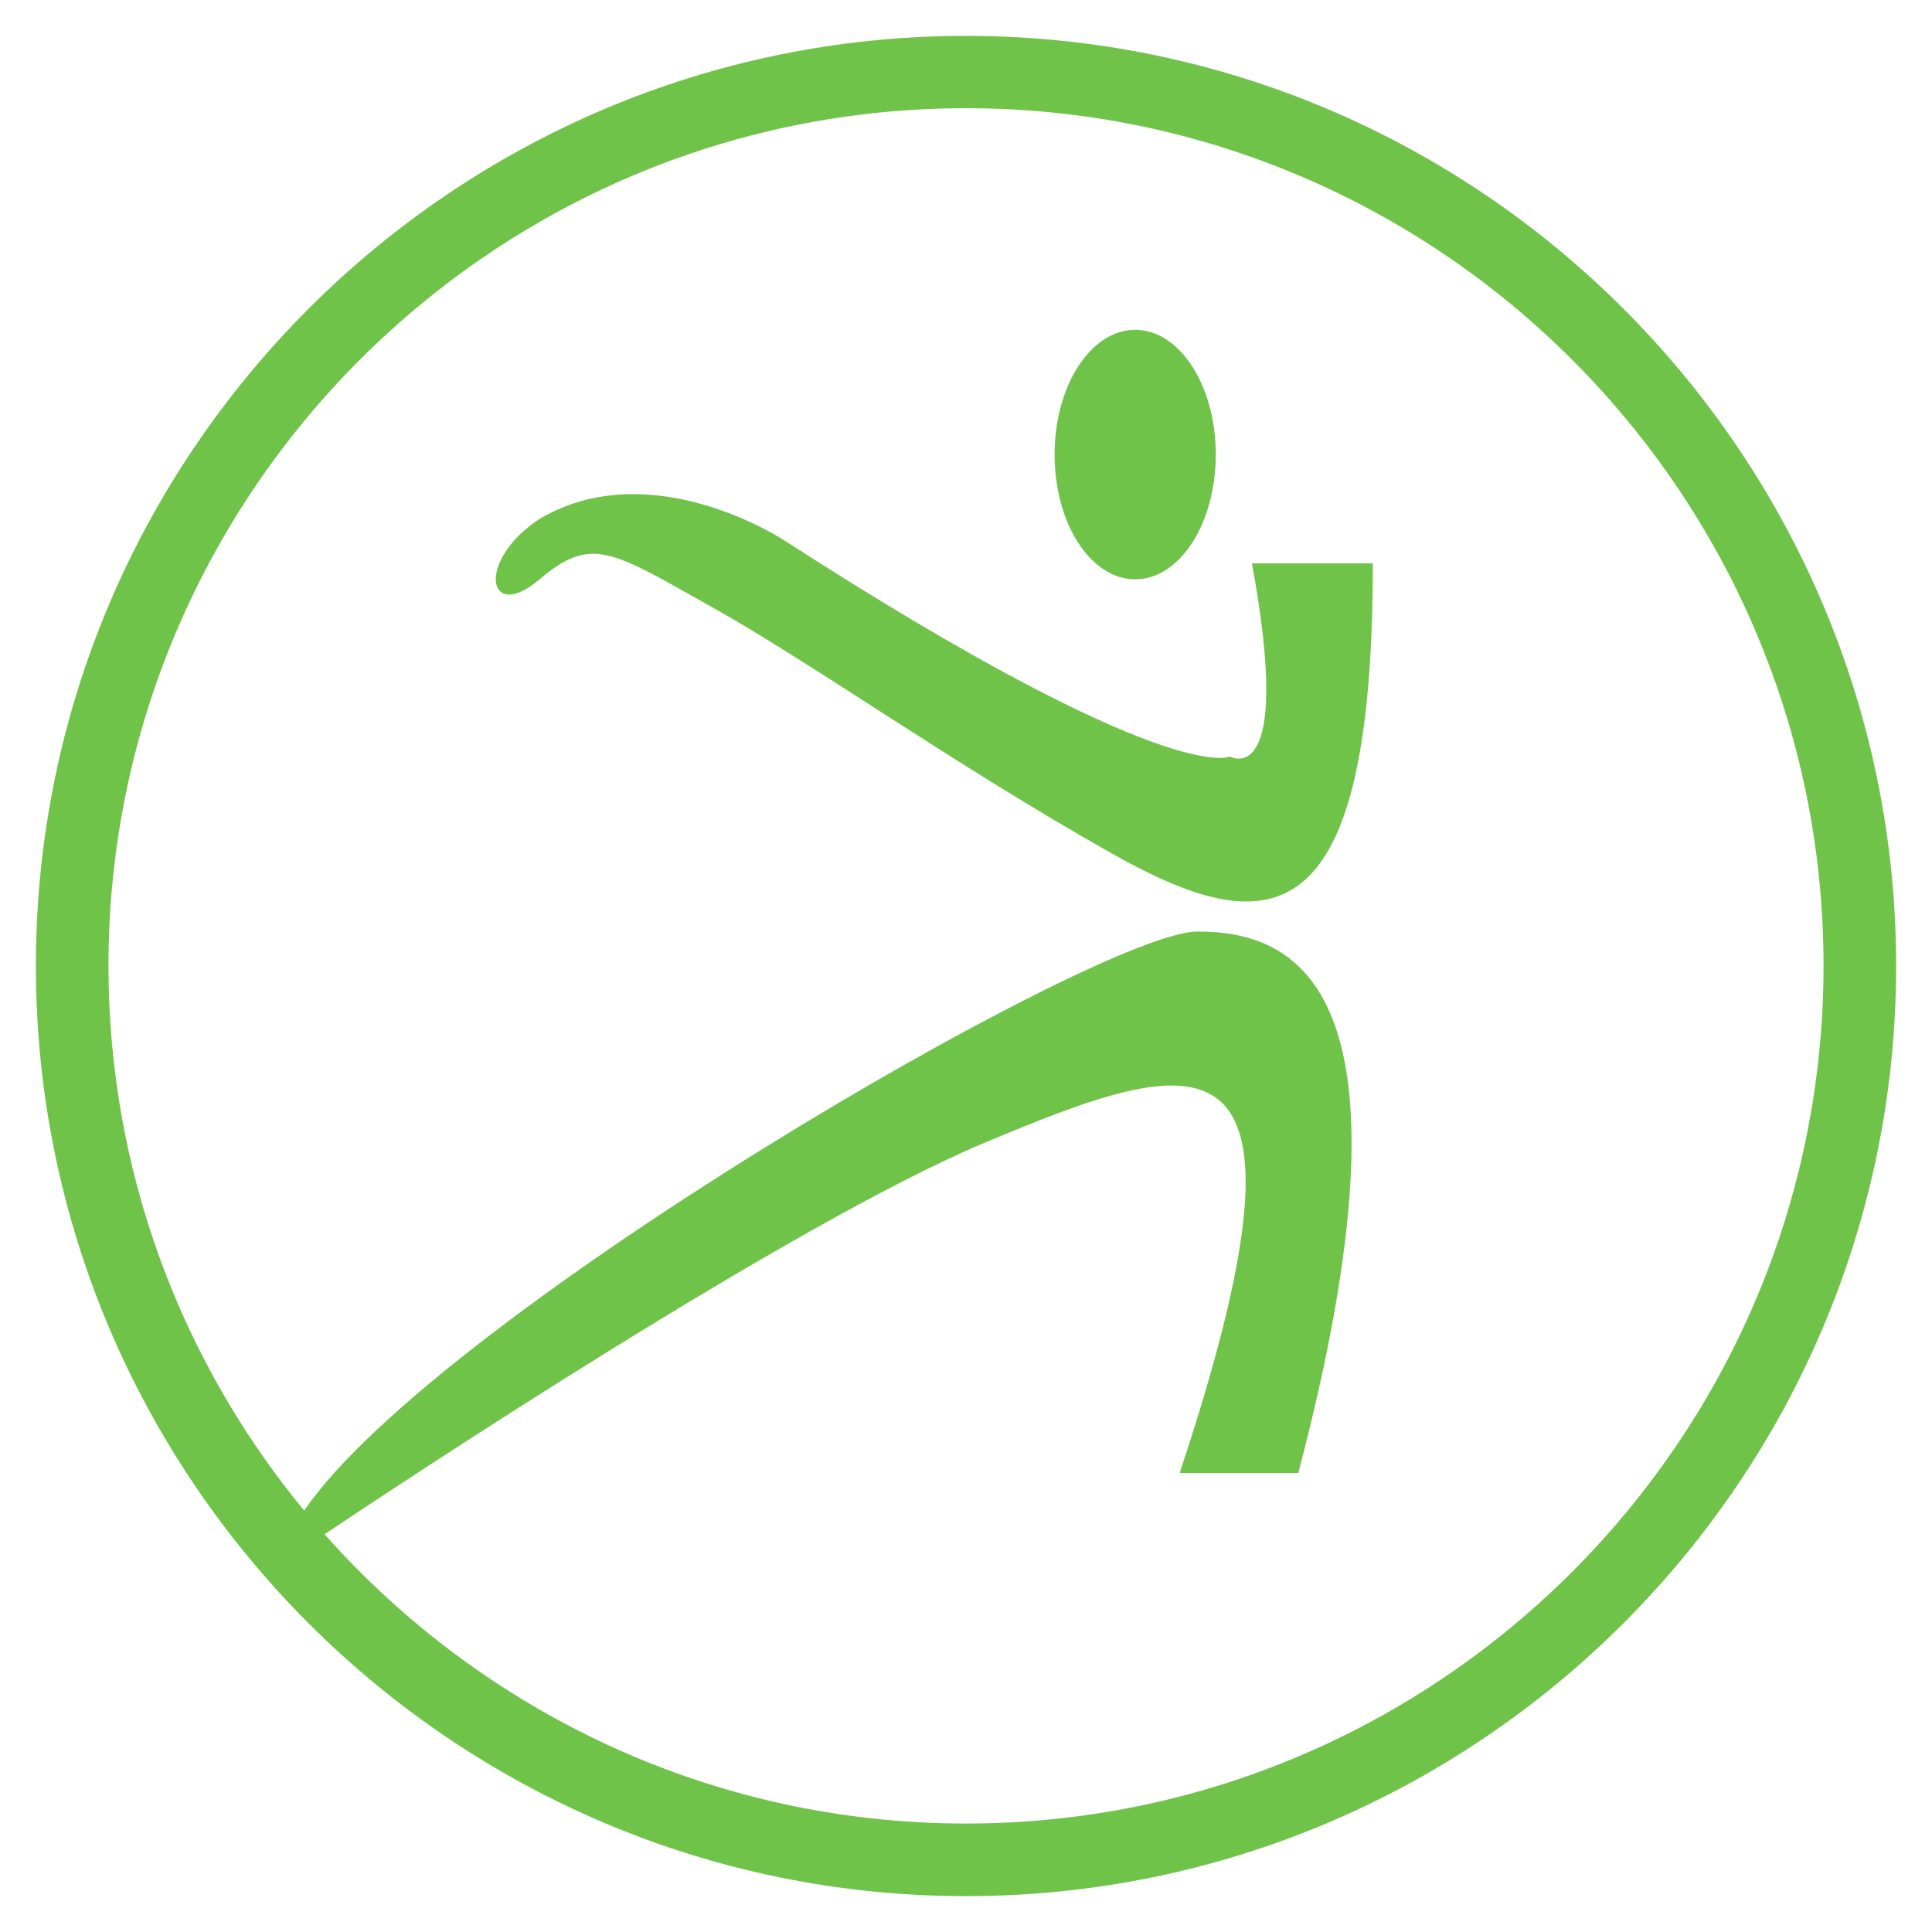 <?xml version="1.0" encoding="utf-8"?>
<!-- Generator: Adobe Illustrator 19.1.0, SVG Export Plug-In . SVG Version: 6.00 Build 0)  -->
<svg version="1.1" id="Laag_1" xmlns="http://www.w3.org/2000/svg" xmlns:xlink="http://www.w3.org/1999/xlink" x="0px" y="0px"
	 viewBox="52 70.9 700 700" style="enable-background:new 52 70.9 700 700;" xml:space="preserve">
<style type="text/css">
	.st0{fill:#6FC349;}
</style>
<g>
	<ellipse class="st0" cx="463.3" cy="235.6" rx="29.2" ry="45.2"/>
	<path class="st0" d="M505.6,275h43.8c0,137.1-37.9,137.1-94.8,105s-108-68.6-144.4-89s-43.8-26.3-62.7-10.2s-23.3-6.6,0-21.9
		c40.8-24.1,89,8,89,8C475.7,356.7,497.6,345,497.6,345S520.9,358.2,505.6,275z"/>
	<path class="st0" d="M402,83.9c-185.8,0-337,151.2-337,337s151.2,337,337,337s337-151.2,337-337S587.8,83.9,402,83.9z M402,731.6
		c-92.4,0-175.4-40.6-232.4-104.8c25.5-17.1,169.3-112.6,239-141.8c76.6-32.1,126.9-48.9,70.8,119.6h43c46-175.1,0-196.2-36.5-196.2
		c-35.7,0-275.6,139.5-323.7,209.8c-44.3-53.7-70.9-122.5-70.9-197.4c0-171.3,139.4-310.7,310.7-310.7s310.7,139.4,310.7,310.7
		S573.3,731.6,402,731.6z"/>
</g>
</svg>
